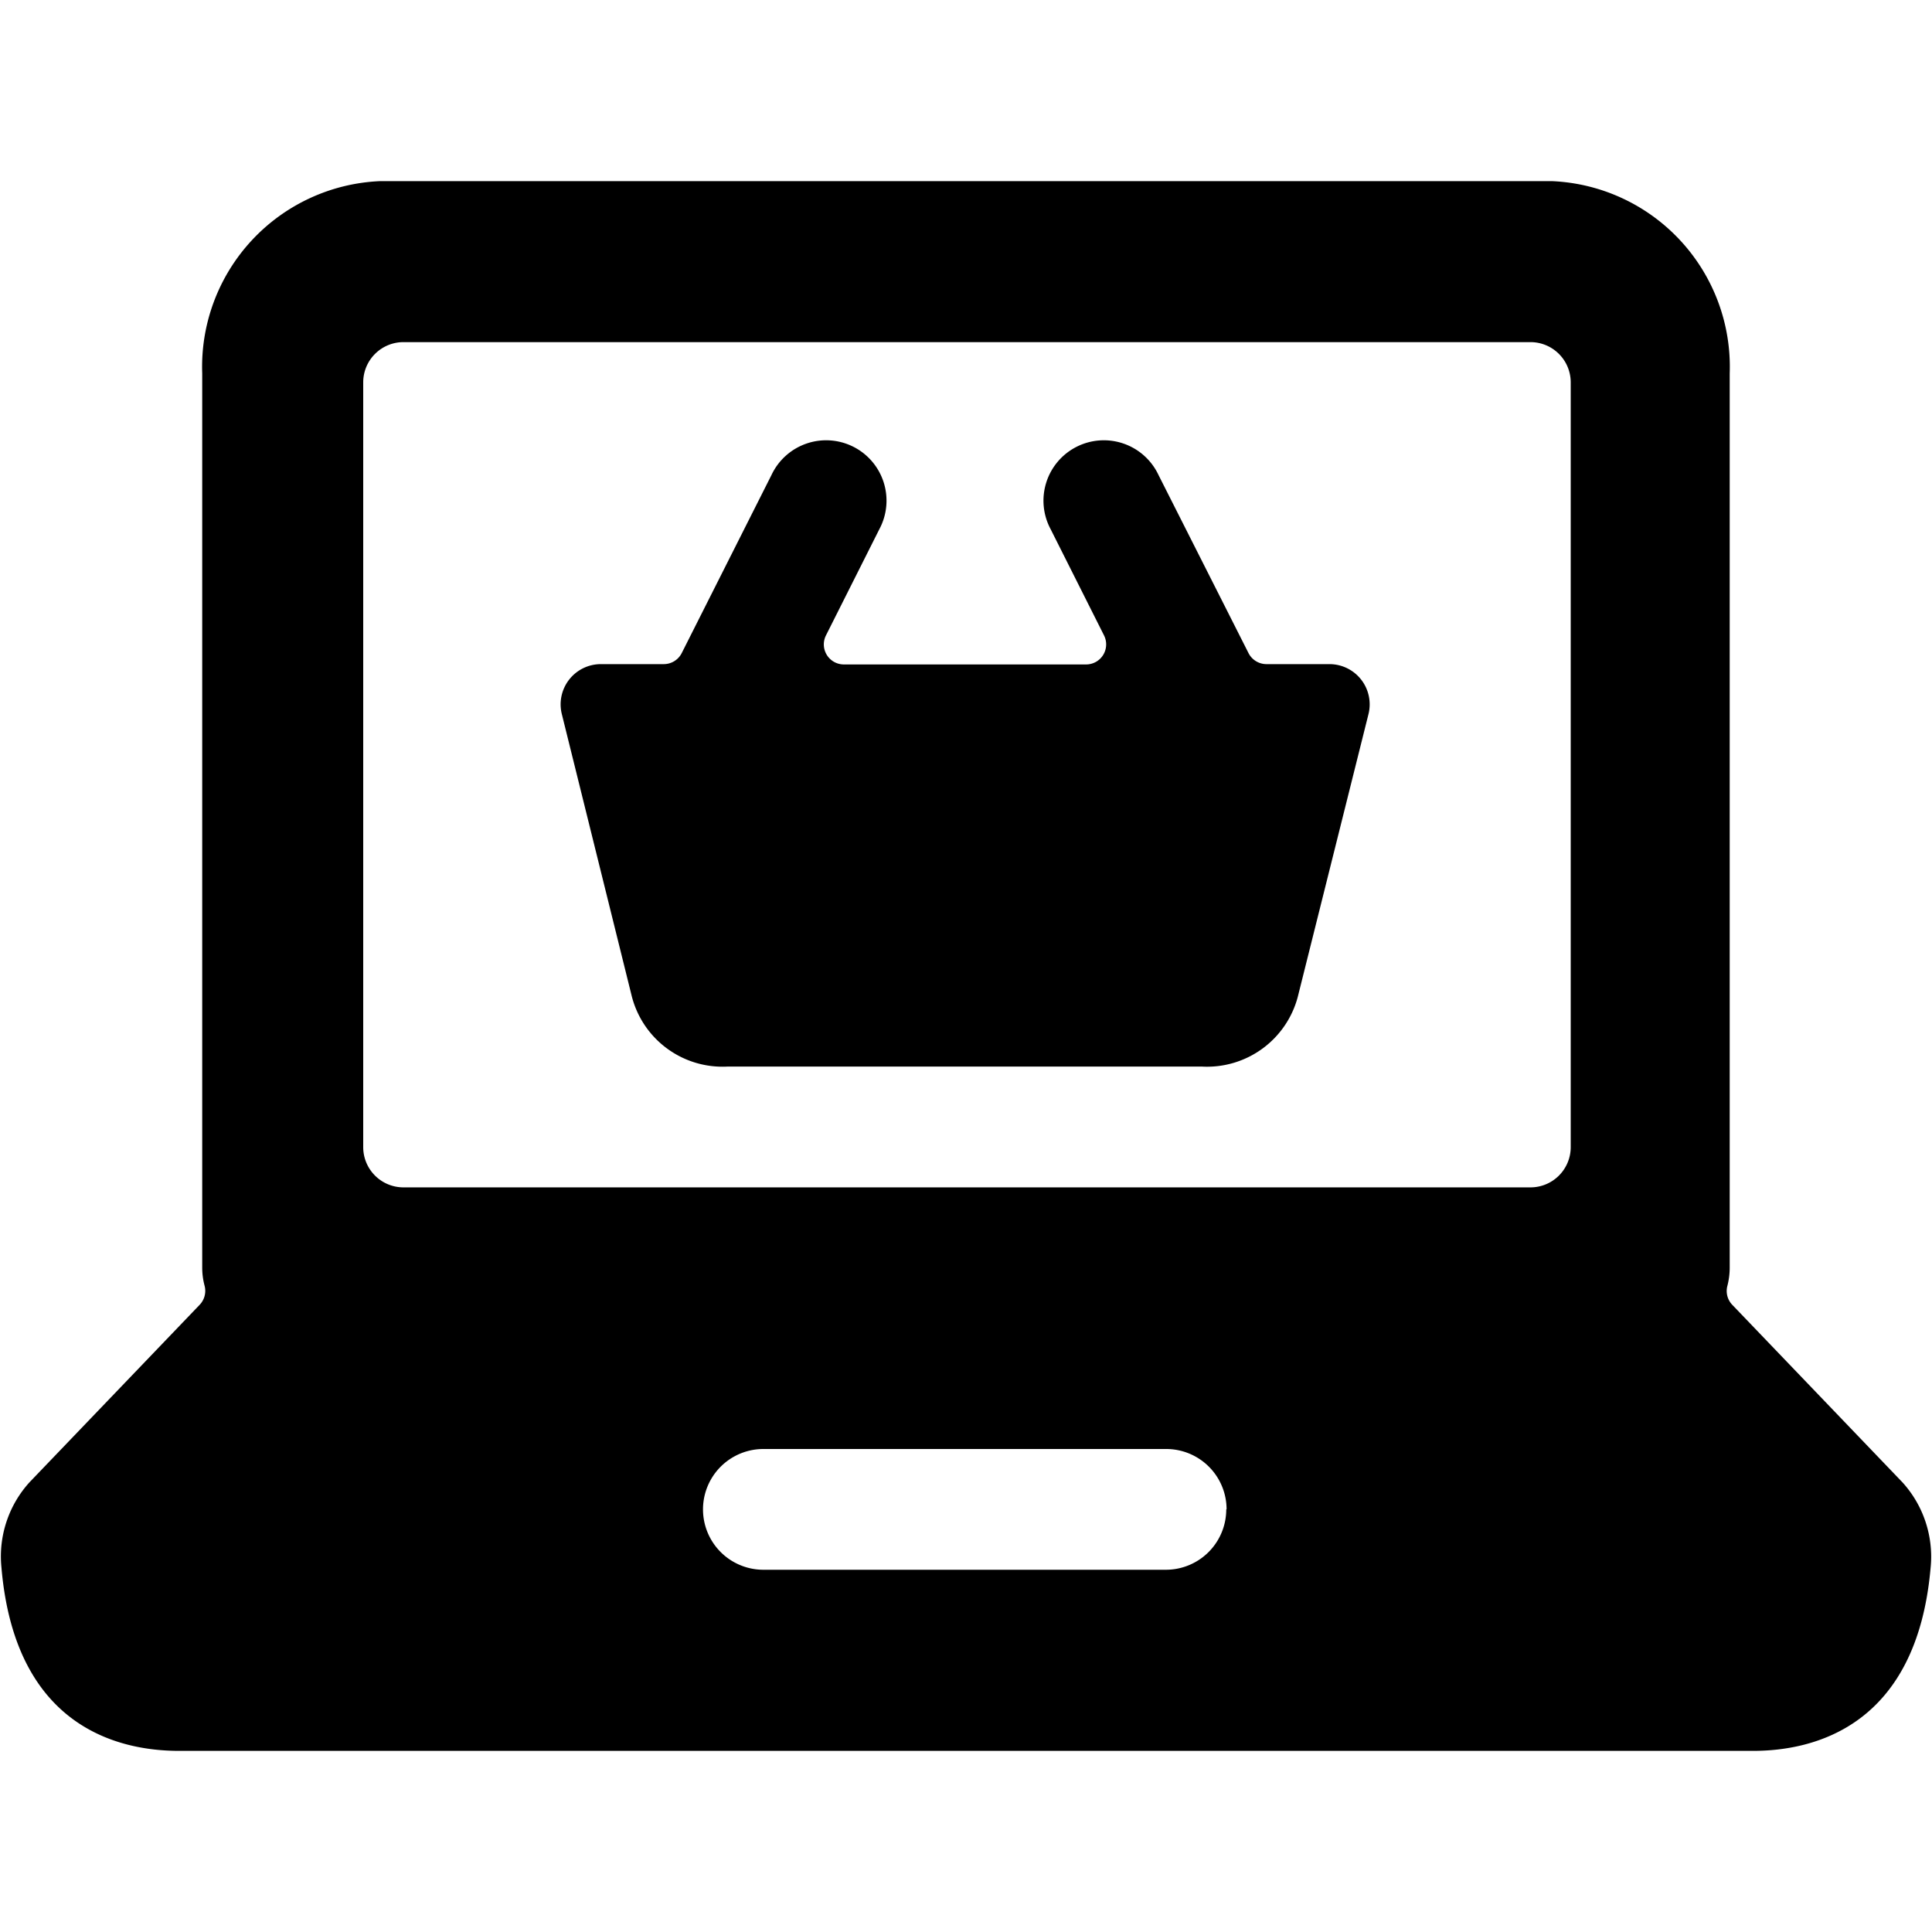 <svg xmlns="http://www.w3.org/2000/svg" viewBox="0 0 24 24"><title>e-commerce-basket-laptop</title><path d="M7.843,12.355h0a1.164,1.164,0,0,0,1.2.894h5.882a1.166,1.166,0,0,0,1.205-.9h0L17,8.87a.5.5,0,0,0-.485-.62h-.783a.25.25,0,0,1-.223-.138L14.391,5.9a.75.75,0,1,0-1.34.673l.663,1.319a.249.249,0,0,1-.223.362H10.484a.249.249,0,0,1-.223-.362l.663-1.319A.75.75,0,1,0,9.584,5.9L8.469,8.112a.25.25,0,0,1-.223.138H7.464a.5.5,0,0,0-.485.62Z"/><path d="M23.633,18.414l-2.114-2.205a.248.248,0,0,1-.061-.235.917.917,0,0,0,.029-.224V4.639A2.308,2.308,0,0,0,19.276,2.25H4.725A2.309,2.309,0,0,0,2.512,4.639V15.75a.871.871,0,0,0,.03.224.25.25,0,0,1-.062.235L.365,18.415a1.371,1.371,0,0,0-.347,1.057c.169,1.982,1.455,2.278,2.206,2.278H21.777c.751,0,2.035-.3,2.206-2.279A1.373,1.373,0,0,0,23.633,18.414Zm-8.4.336a.75.75,0,0,1-.75.75h-5a.75.75,0,0,1,0-1.5h5A.75.75,0,0,1,15.237,18.75ZM4.512,4.75a.5.5,0,0,1,.5-.5h14a.5.5,0,0,1,.5.5v9.5a.5.5,0,0,1-.5.5h-14a.5.5,0,0,1-.5-.5Z"/></svg>
